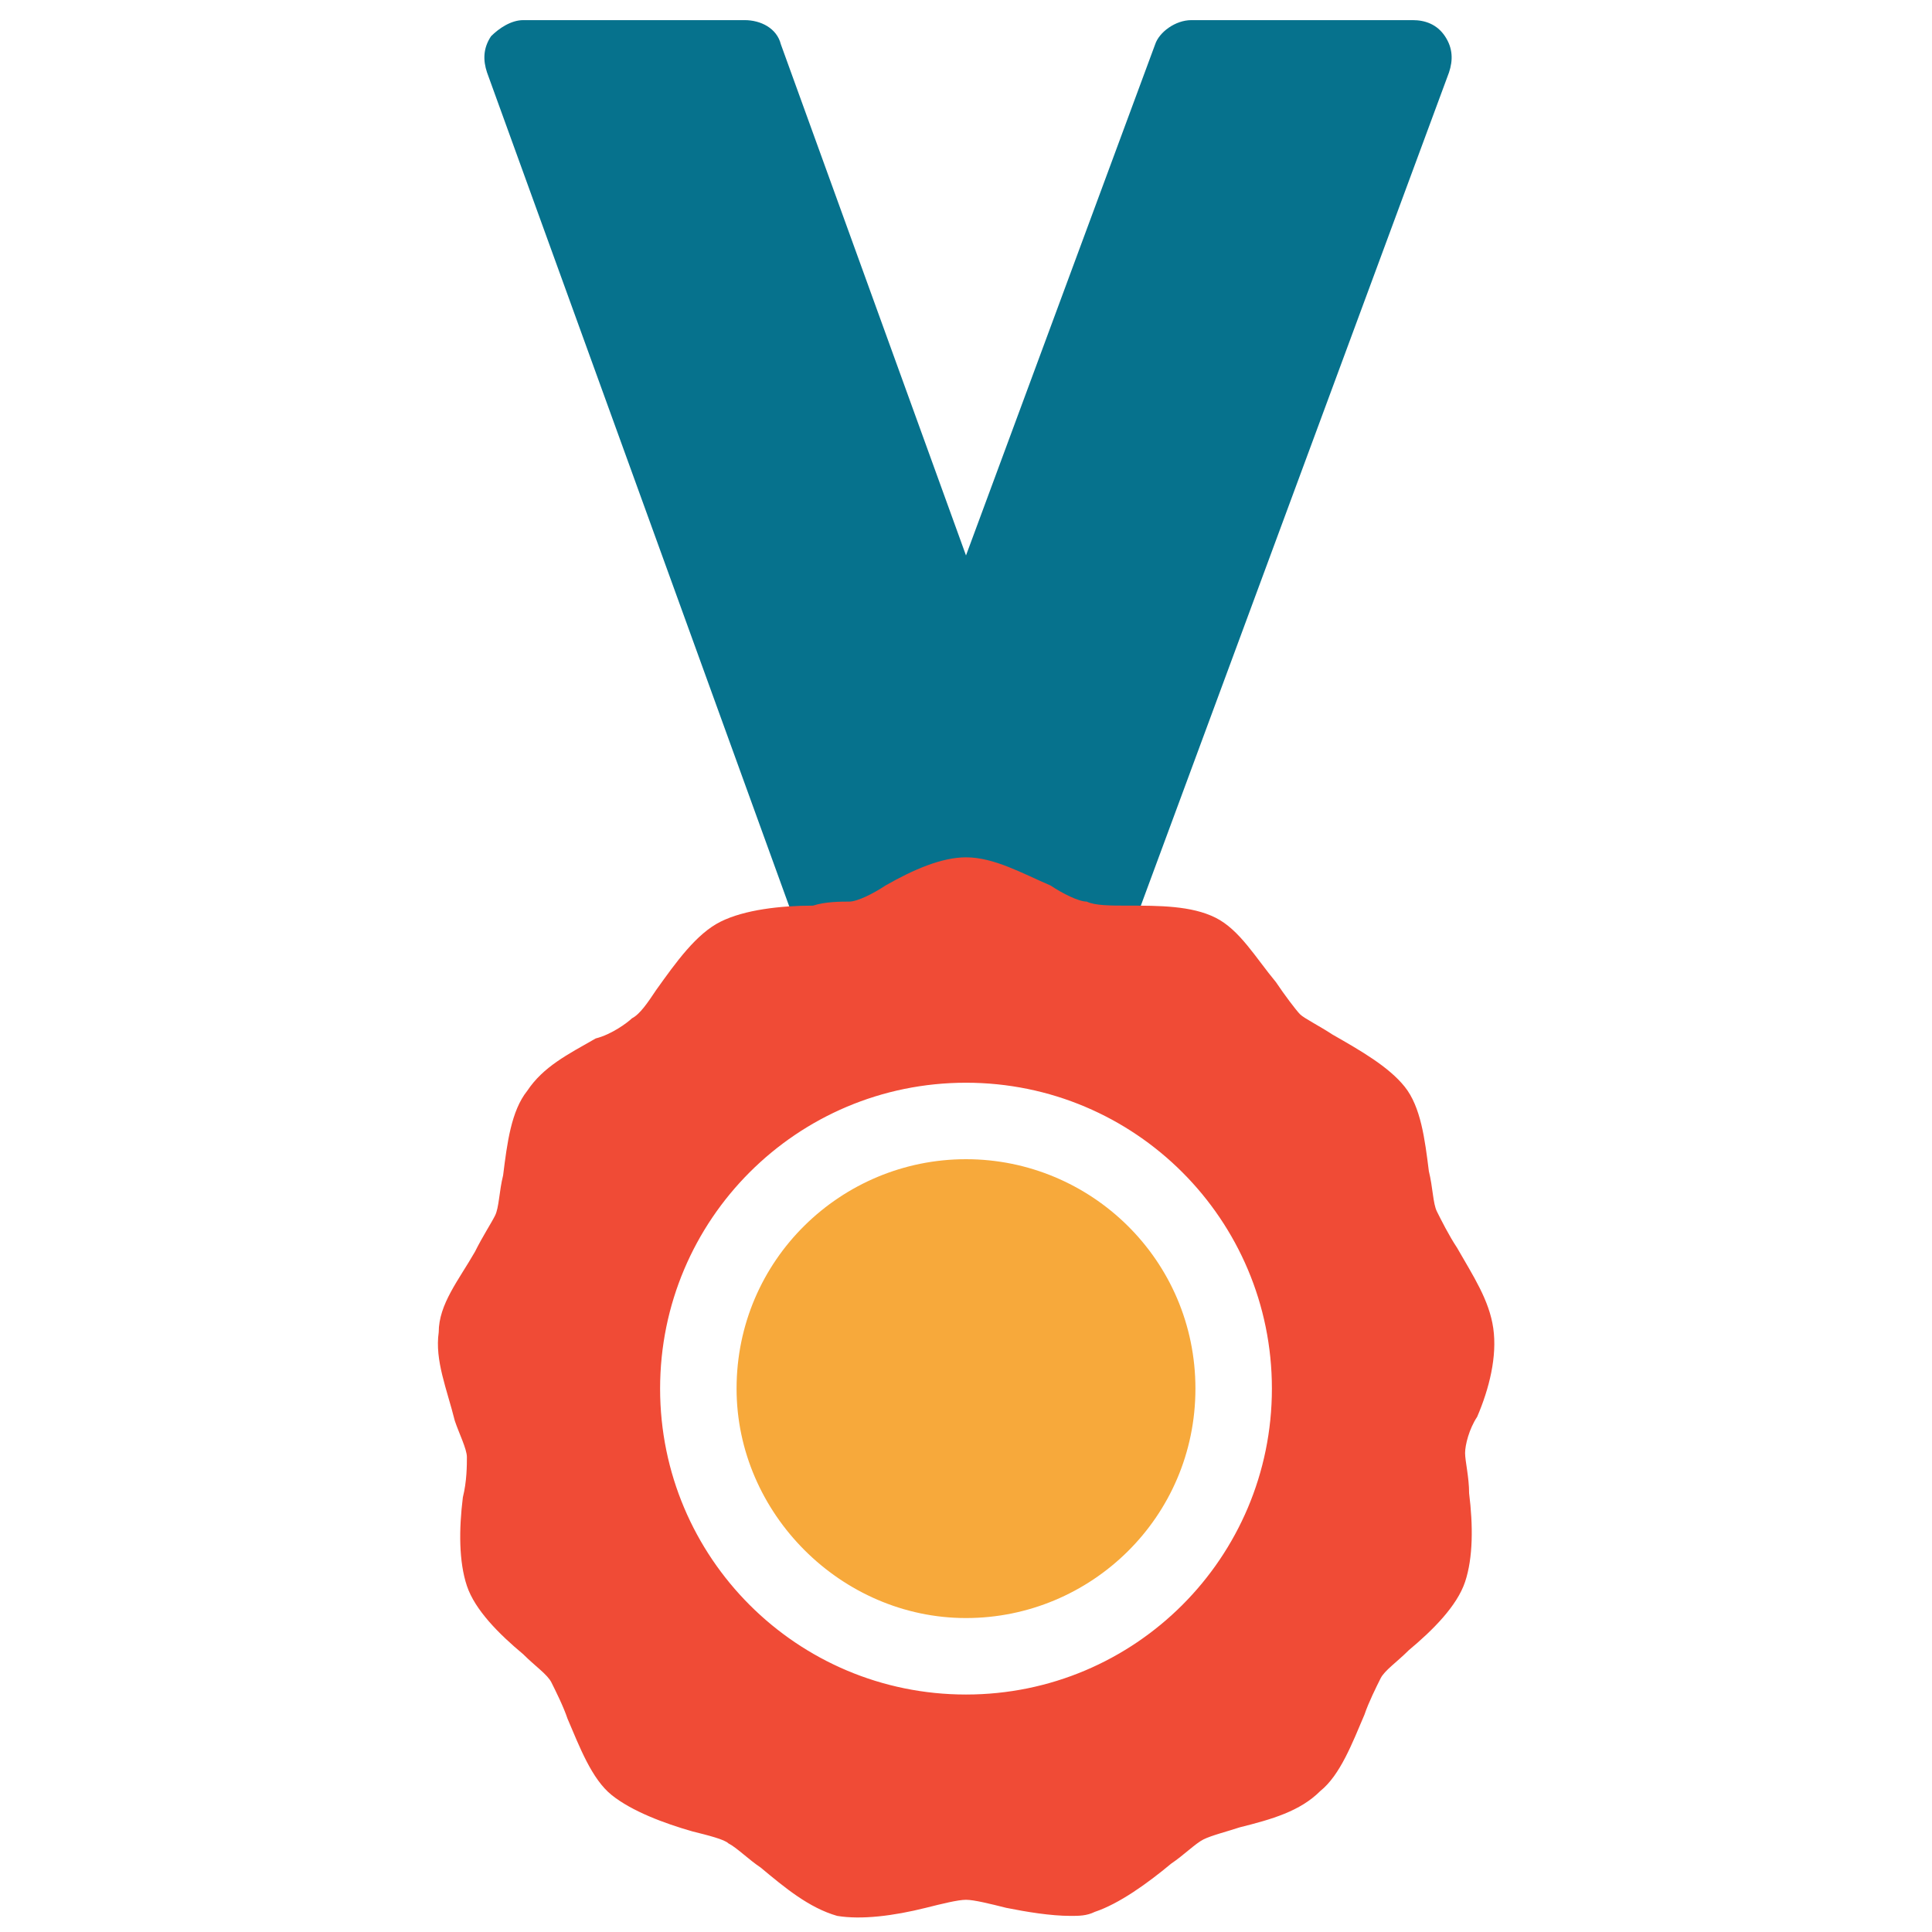 <?xml version="1.0" encoding="utf-8"?>
<!-- Generator: Adobe Illustrator 18.0.0, SVG Export Plug-In . SVG Version: 6.00 Build 0)  -->
<!DOCTYPE svg PUBLIC "-//W3C//DTD SVG 1.1//EN" "http://www.w3.org/Graphics/SVG/1.1/DTD/svg11.dtd">
<svg version="1.1" id="Layer_1" xmlns="http://www.w3.org/2000/svg" xmlns:xlink="http://www.w3.org/1999/xlink" x="0px" y="0px"
	 viewBox="0 0 48 48" enable-background="new 0 0 48 48" xml:space="preserve">
<g>
	<path fill="#06728D" d="M35.9,0.9c-0.2-0.3-0.5-0.4-0.8-0.4h-5.5c-0.4,0-0.8,0.3-0.9,0.6L24,13.8L19.4,1.1
		c-0.1-0.4-0.5-0.6-0.9-0.6h-5.5c-0.3,0-0.6,0.2-0.8,0.4c-0.2,0.3-0.2,0.6-0.1,0.9L20,23.6c0.2,0.5,0.7,0.8,1.2,0.6
		c0.4-0.1,0.6-0.5,0.6-0.9h4.3c0,0.4,0.2,0.8,0.6,0.9c0.1,0,0.2,0.1,0.3,0.1c0.4,0,0.8-0.2,0.9-0.6L36,1.8
		C36.1,1.5,36.1,1.2,35.9,0.9z"/>
	<path fill="#F7A93B" d="M24,28.8c-3.1,0-5.7,2.5-5.7,5.7c0,3.1,2.6,5.7,5.7,5.7c3.1,0,5.7-2.5,5.7-5.7C29.7,31.3,27.1,28.8,24,28.8
		z"/>
	<path fill="#F04B36" d="M36.7,35.2c0.3-0.7,0.5-1.5,0.4-2.2c-0.1-0.7-0.5-1.3-0.9-2c-0.2-0.3-0.4-0.7-0.5-0.9
		c-0.1-0.2-0.1-0.6-0.2-1c-0.1-0.8-0.2-1.6-0.6-2.1c-0.4-0.5-1.1-0.9-1.8-1.3c-0.3-0.2-0.7-0.4-0.8-0.5c-0.1-0.1-0.4-0.5-0.6-0.8
		c-0.5-0.6-0.9-1.3-1.5-1.6c-0.6-0.3-1.4-0.3-2.2-0.3c-0.4,0-0.8,0-1-0.1c-0.2,0-0.6-0.2-0.9-0.4c-0.7-0.3-1.4-0.7-2.1-0.7
		c-0.6,0-1.3,0.3-2,0.7c-0.3,0.2-0.7,0.4-0.9,0.4c-0.2,0-0.6,0-0.9,0.1c-0.8,0-1.7,0.1-2.3,0.4c-0.6,0.3-1.1,1-1.6,1.7
		c-0.2,0.3-0.4,0.6-0.6,0.7c-0.1,0.1-0.5,0.4-0.9,0.5c-0.7,0.4-1.3,0.7-1.7,1.3c-0.4,0.5-0.5,1.3-0.6,2.1c-0.1,0.4-0.1,0.8-0.2,1
		c-0.1,0.2-0.3,0.5-0.5,0.9c-0.4,0.7-0.9,1.3-0.9,2c-0.1,0.7,0.2,1.4,0.4,2.2c0.1,0.3,0.3,0.7,0.3,0.9c0,0.2,0,0.6-0.1,1
		c-0.1,0.8-0.1,1.6,0.1,2.2c0.2,0.6,0.8,1.2,1.4,1.7c0.3,0.3,0.6,0.5,0.7,0.7c0.1,0.2,0.3,0.6,0.4,0.9c0.3,0.7,0.6,1.5,1.1,1.9
		c0.5,0.4,1.3,0.7,2,0.9c0.4,0.1,0.8,0.2,0.9,0.3c0.2,0.1,0.5,0.4,0.8,0.6c0.6,0.5,1.2,1,1.9,1.2c0.6,0.1,1.4,0,2.2-0.2
		c0.4-0.1,0.8-0.2,1-0.2c0.2,0,0.6,0.1,1,0.2c0.5,0.1,1.1,0.2,1.6,0.2c0.2,0,0.4,0,0.6-0.1c0.6-0.2,1.3-0.7,1.9-1.2
		c0.3-0.2,0.6-0.5,0.8-0.6c0.2-0.1,0.6-0.2,0.9-0.3c0.8-0.2,1.5-0.4,2-0.9c0.5-0.4,0.8-1.2,1.1-1.9c0.1-0.3,0.3-0.7,0.4-0.9
		c0.1-0.2,0.4-0.4,0.7-0.7c0.6-0.5,1.2-1.1,1.4-1.7c0.2-0.6,0.2-1.4,0.1-2.2c0-0.4-0.1-0.8-0.1-1C36.4,35.9,36.5,35.5,36.7,35.2z
		 M24,42.1c-4.2,0-7.6-3.4-7.6-7.6c0-4.2,3.4-7.6,7.6-7.6s7.6,3.4,7.6,7.6C31.6,38.7,28.2,42.1,24,42.1z"/>
</g>
</svg>

